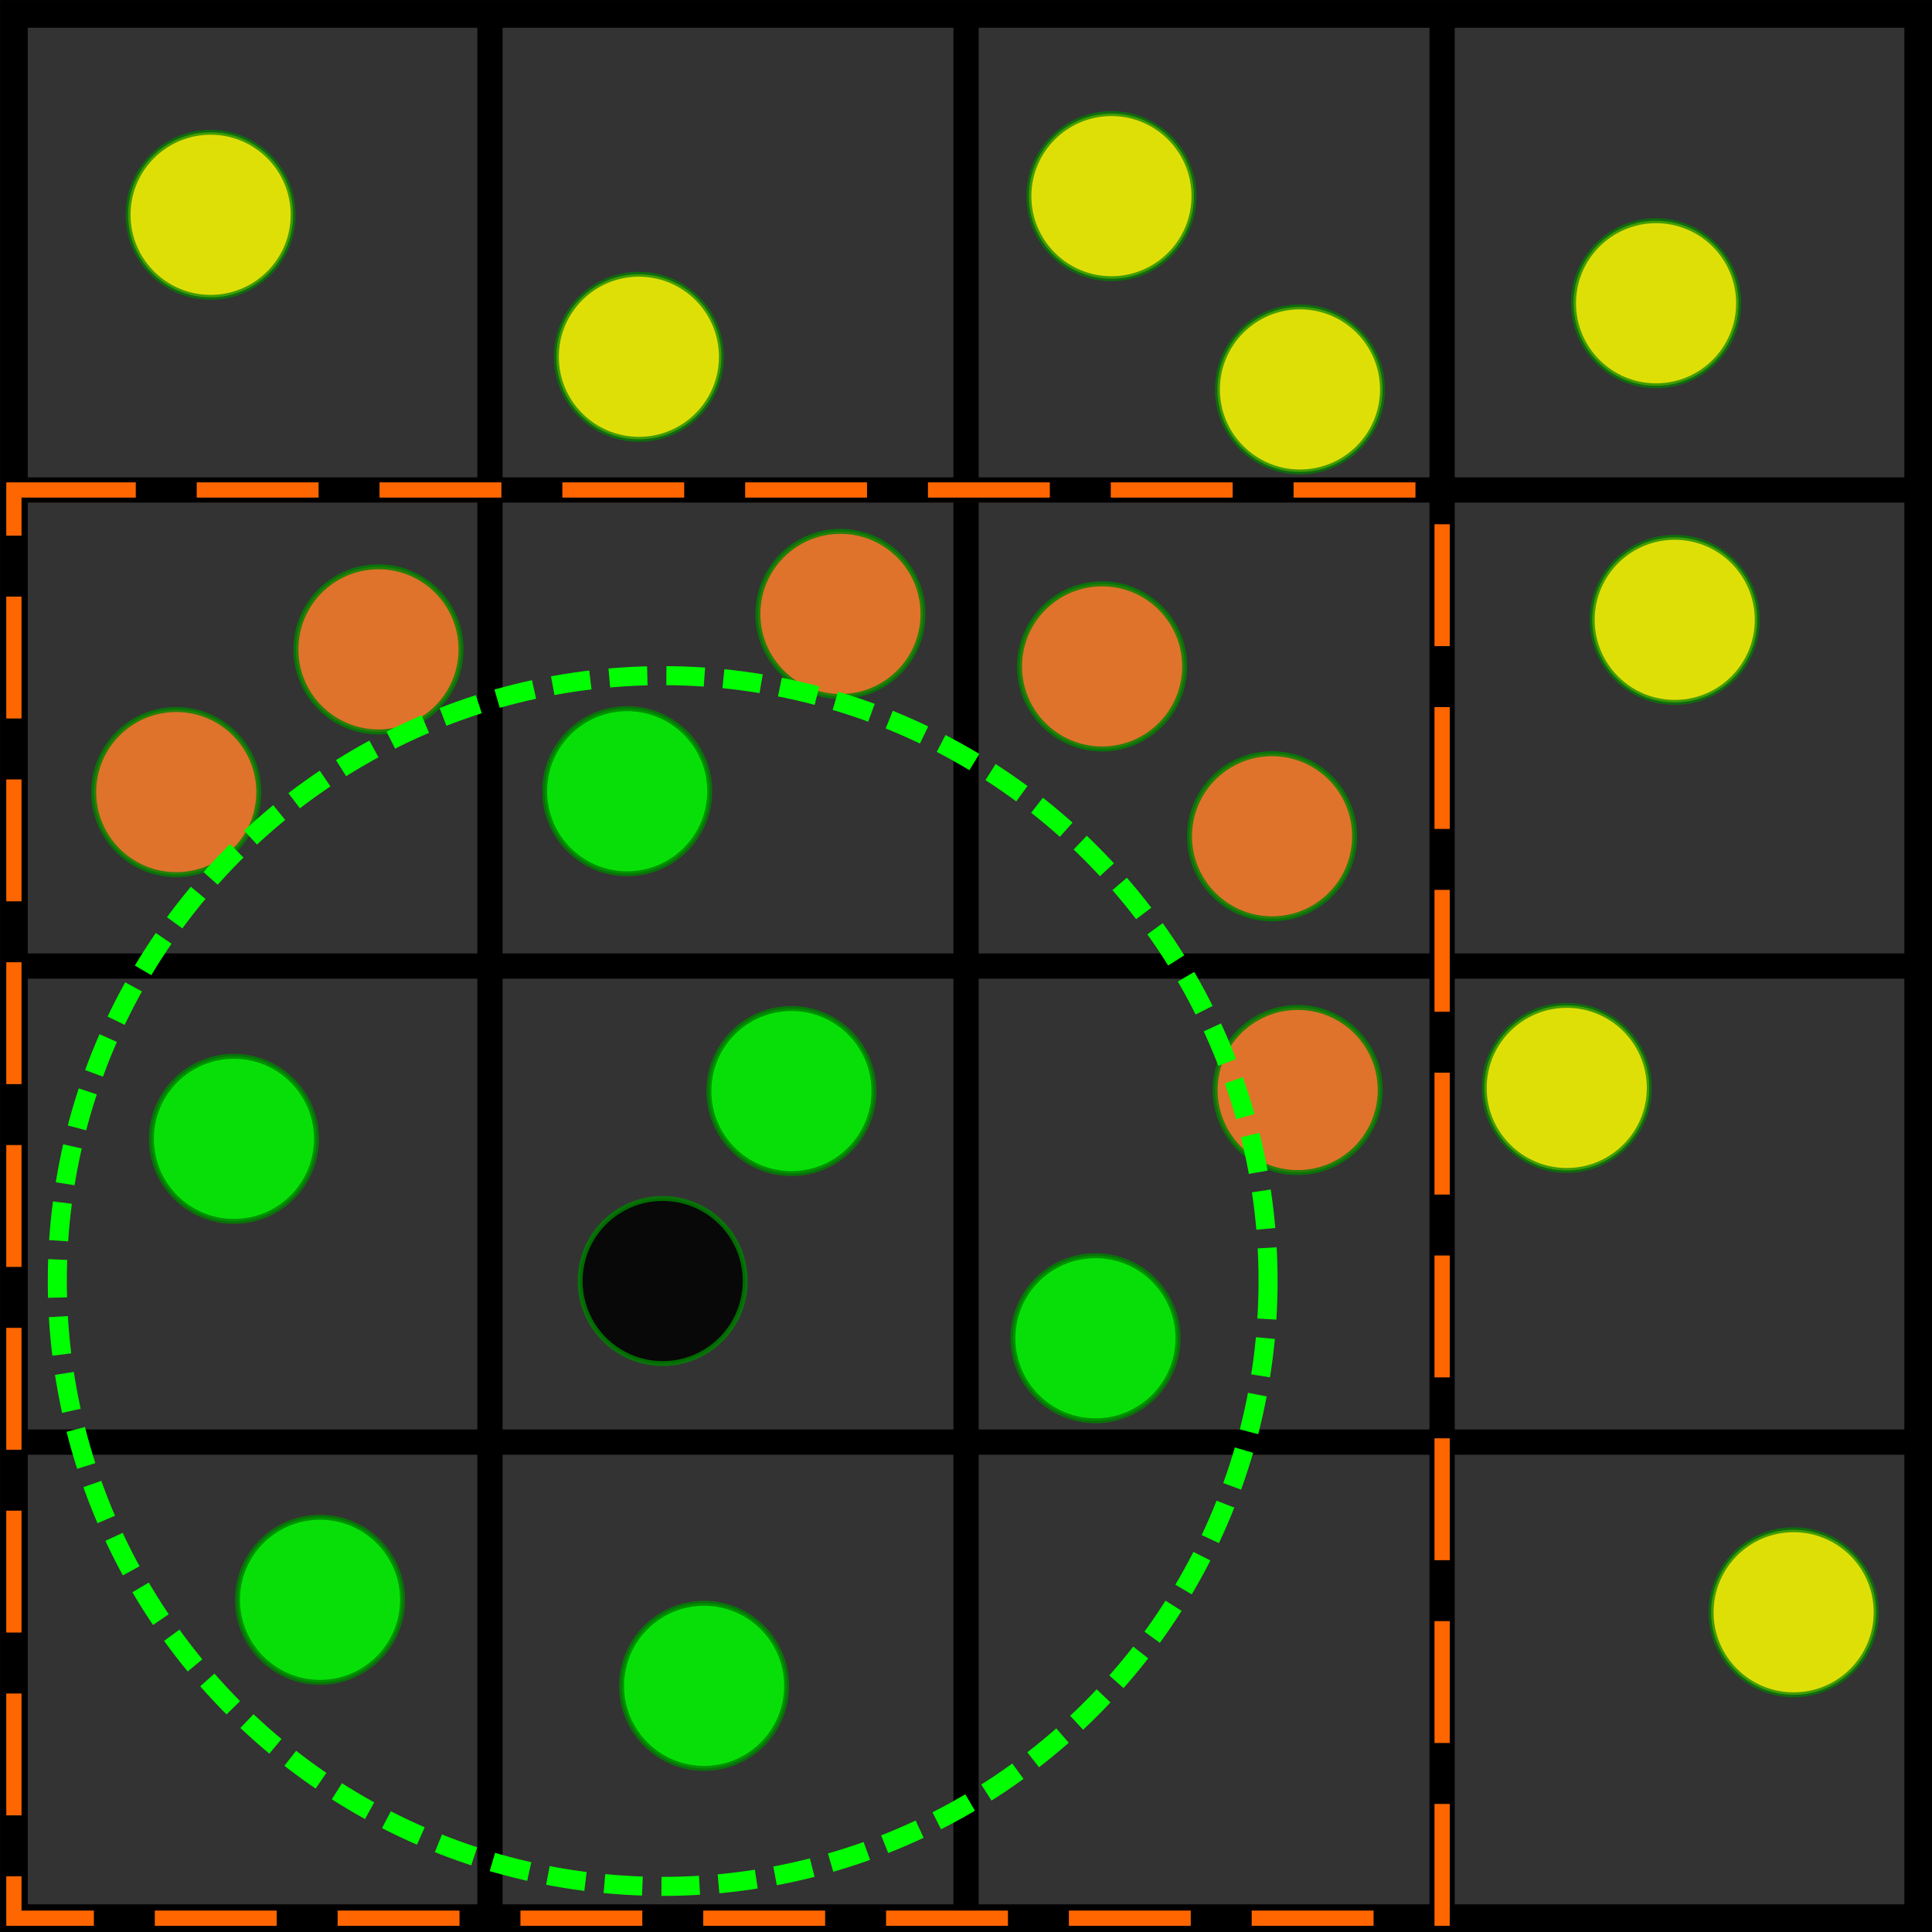 <?xml version="1.0" encoding="UTF-8" standalone="no"?>
<!-- Created with Inkscape (http://www.inkscape.org/) -->

<svg
   width="20.291mm"
   height="20.291mm"
   viewBox="0 0 20.291 20.291"
   version="1.1"
   id="svg5"
   sodipodi:docname="test.svg"
   inkscape:version="1.1.2 (0a00cf5339, 2022-02-04)"
   xmlns:inkscape="http://www.inkscape.org/namespaces/inkscape"
   xmlns:sodipodi="http://sodipodi.sourceforge.net/DTD/sodipodi-0.dtd"
   xmlns="http://www.w3.org/2000/svg"
   xmlns:svg="http://www.w3.org/2000/svg">
  <rect x="0" y="0" width="20.291" height="20.291" fill="#333333" stroke="none"/>
  <sodipodi:namedview
     id="namedview48"
     pagecolor="#ffffff"
     bordercolor="#666666"
     borderopacity="1.0"
     inkscape:pageshadow="2"
     inkscape:pageopacity="0.0"
     inkscape:pagecheckerboard="0"
     inkscape:document-units="mm"
     showgrid="false"
     inkscape:zoom="8.814785"
     inkscape:cx="40.670306"
     inkscape:cy="40.95392"
     inkscape:window-width="1920"
     inkscape:window-height="1020"
     inkscape:window-x="0"
     inkscape:window-y="32"
     inkscape:window-maximized="1"
     inkscape:current-layer="layer1" />
  <defs
     id="defs2">
    <mask
       maskUnits="userSpaceOnUse"
       id="mask2638">
      <rect
         style="opacity:1;fill:#ffffff;stroke:#ffffff;stroke-width:0;stroke-miterlimit:4;stroke-dasharray:none;stroke-dashoffset:0;stroke-opacity:0.998"
         id="rect2640"
         width="25.68"
         height="21.914"
         x="-0.145"
         y="-26.783"
         transform="scale(1,-1)" />
    </mask>
    <mask
       maskUnits="userSpaceOnUse"
       id="mask2746">
      <rect
         style="opacity:1;fill:#ffffff;stroke:#ffffff;stroke-width:0;stroke-miterlimit:4;stroke-dasharray:none;stroke-dashoffset:0;stroke-opacity:0.998"
         id="rect2748"
         width="27.17"
         height="21.092"
         x="-20.146"
         y="4.35"
         transform="scale(-1,1)" />
    </mask>
    <mask
       maskUnits="userSpaceOnUse"
       id="mask2854">
      <rect
         style="opacity:1;fill:#ffffff;stroke:#ffffff;stroke-width:0;stroke-miterlimit:4;stroke-dasharray:none;stroke-dashoffset:0;stroke-opacity:0.998"
         id="rect2856"
         width="25.141"
         height="20.383"
         x="-2.503"
         y="-25.235"
         transform="scale(1,-1)" />
    </mask>
    <mask
       maskUnits="userSpaceOnUse"
       id="mask2962">
      <rect
         style="opacity:1;fill:#ffffff;stroke:#ffffff;stroke-width:0;stroke-miterlimit:4;stroke-dasharray:none;stroke-dashoffset:0;stroke-opacity:0.998"
         id="rect2964"
         width="21.021"
         height="20.29"
         x="-0.886"
         y="4.849" />
    </mask>
  </defs>
  <g
     id="layer1"
     transform="translate(-92.616,-140.854)">
    <g
       inkscape:label="GridCartesian:X4:Y4"
       transform="translate(92.762,141)"
       id="g1995">
      <g
         inkscape:label="MajorXGridlines"
         id="g1983">
        <path
           style="fill:none;stroke:#000000;stroke-width:0.265"
           d="M 5,0 V 20"
           inkscape:label="MajorXDiv1"
           id="path1977" />
        <path
           style="fill:none;stroke:#000000;stroke-width:0.265"
           d="M 10,0 V 20"
           inkscape:label="MajorXDiv2"
           id="path1979" />
        <path
           style="fill:none;stroke:#000000;stroke-width:0.265"
           d="M 15,0 V 20"
           inkscape:label="MajorXDiv3"
           id="path1981" />
      </g>
      <g
         inkscape:label="MajorYGridlines"
         id="g1991">
        <path
           style="fill:none;stroke:#000000;stroke-width:0.265"
           d="M 0,5 H 20"
           inkscape:label="MajorYDiv1"
           id="path1985" />
        <path
           style="fill:none;stroke:#000000;stroke-width:0.265"
           d="M 0,10 H 20"
           inkscape:label="MajorYDiv2"
           id="path1987" />
        <path
           style="fill:none;stroke:#000000;stroke-width:0.265"
           d="M 0,15 H 20"
           inkscape:label="MajorYDiv3"
           id="path1989" />
      </g>
      <rect
         x="0"
         y="0"
         width="20"
         height="20"
         style="fill:none;stroke:#000000;stroke-width:0.291"
         inkscape:label="Border"
         id="rect1993" />
    </g>
    <circle
       style="opacity:0.843;fill:#00ff00;stroke:#008000;stroke-width:0.052;stroke-miterlimit:4;stroke-dasharray:none;stroke-opacity:0.97"
       id="path908"
       cx="99.203"
       cy="149.164"
       r="0.867" />
    <circle
       style="opacity:0.843;fill:#ff7f2a;stroke:#008000;stroke-width:0.052;stroke-miterlimit:4;stroke-dasharray:none;stroke-opacity:0.97"
       id="path908-3"
       cx="101.443"
       cy="147.302"
       r="0.867" />
    <circle
       style="opacity:0.843;fill:#ff7f2a;stroke:#008000;stroke-width:0.052;stroke-miterlimit:4;stroke-dasharray:none;stroke-opacity:0.97"
       id="path908-3-6"
       cx="104.191"
       cy="147.853"
       r="0.867" />
    <circle
       style="opacity:0.843;fill:#ff7f2a;stroke:#008000;stroke-width:0.052;stroke-miterlimit:4;stroke-dasharray:none;stroke-opacity:0.97"
       id="path908-3-7"
       cx="105.976"
       cy="149.637"
       r="0.867" />
    <circle
       style="opacity:0.843;fill:#00ff00;stroke:#008000;stroke-width:0.052;stroke-miterlimit:4;stroke-dasharray:none;stroke-opacity:0.97"
       id="path908-3-5"
       cx="100.928"
       cy="152.313"
       r="0.867" />
    <circle
       style="opacity:0.843;fill:#ff7f2a;stroke:#008000;stroke-width:0.052;stroke-miterlimit:4;stroke-dasharray:none;stroke-opacity:0.97"
       id="path908-3-8"
       cx="96.591"
       cy="147.674"
       r="0.867" />
    <circle
       style="opacity:0.843;fill:#000000;stroke:#008000;stroke-width:0.052;stroke-miterlimit:4;stroke-dasharray:none;stroke-opacity:0.97"
       id="path908-3-3"
       cx="99.576"
       cy="154.308"
       r="0.867" />
    <circle
       style="opacity:0.843;fill:#ffff00;stroke:#008000;stroke-width:0.052;stroke-miterlimit:4;stroke-dasharray:none;stroke-opacity:0.843"
       id="path908-3-56"
       cx="94.828"
       cy="143.11"
       r="0.867" />
    <circle
       style="opacity:0.843;fill:#ffff00;stroke:#008000;stroke-width:0.052;stroke-miterlimit:4;stroke-dasharray:none;stroke-opacity:0.843"
       id="path908-3-2"
       cx="99.326"
       cy="144.601"
       r="0.867" />
    <circle
       style="opacity:0.843;fill:#ffff00;stroke:#008000;stroke-width:0.052;stroke-miterlimit:4;stroke-dasharray:none;stroke-opacity:0.843"
       id="path908-3-2-7"
       cx="110.205"
       cy="147.364"
       r="0.867" />
    <circle
       style="opacity:0.843;fill:#ffff00;stroke:#008000;stroke-width:0.052;stroke-miterlimit:4;stroke-dasharray:none;stroke-opacity:0.843"
       id="path908-3-2-9"
       cx="110.009"
       cy="144.039"
       r="0.867" />
    <circle
       style="opacity:0.843;fill:#ffff00;stroke:#008000;stroke-width:0.052;stroke-miterlimit:4;stroke-dasharray:none;stroke-opacity:0.843"
       id="path908-3-2-2"
       cx="109.071"
       cy="152.28"
       r="0.867" />
    <circle
       style="opacity:0.843;fill:#ffff00;stroke:#008000;stroke-width:0.052;stroke-miterlimit:4;stroke-dasharray:none;stroke-opacity:0.843"
       id="path908-3-2-0"
       cx="111.454"
       cy="157.787"
       r="0.867" />
    <circle
       style="opacity:0.843;fill:#ffff00;stroke:#008000;stroke-width:0.052;stroke-miterlimit:4;stroke-dasharray:none;stroke-opacity:0.843"
       id="path908-3-9"
       cx="104.289"
       cy="142.914"
       r="0.867" />
    <circle
       style="opacity:0.843;fill:#ffff00;stroke:#008000;stroke-width:0.052;stroke-miterlimit:4;stroke-dasharray:none;stroke-opacity:0.843"
       id="path908-3-1"
       cx="106.269"
       cy="144.944"
       r="0.867" />
    <circle
       style="opacity:0.843;fill:#ff7f2a;stroke:#008000;stroke-width:0.052;stroke-miterlimit:4;stroke-dasharray:none;stroke-opacity:0.97"
       id="path908-3-27"
       cx="94.467"
       cy="149.173"
       r="0.867" />
    <circle
       style="opacity:0.843;fill:#00ff00;stroke:#008000;stroke-width:0.052;stroke-miterlimit:4;stroke-dasharray:none;stroke-opacity:0.97"
       id="path908-3-0"
       cx="95.073"
       cy="152.815"
       r="0.867" />
    <circle
       style="opacity:0.843;fill:#00ff00;stroke:#008000;stroke-width:0.052;stroke-miterlimit:4;stroke-dasharray:none;stroke-opacity:0.97"
       id="path908-3-93"
       cx="95.977"
       cy="157.656"
       r="0.867" />
    <circle
       style="opacity:0.843;fill:#00ff00;stroke:#008000;stroke-width:0.052;stroke-miterlimit:4;stroke-dasharray:none;stroke-opacity:0.97"
       id="path908-3-60"
       cx="100.011"
       cy="158.56"
       r="0.867" />
    <circle
       style="opacity:0.843;fill:#00ff00;stroke:#008000;stroke-width:0.052;stroke-miterlimit:4;stroke-dasharray:none;stroke-opacity:0.97"
       id="path908-3-62"
       cx="104.121"
       cy="154.909"
       r="0.867" />
    <circle
       style="opacity:0.843;fill:#ff7f2a;stroke:#008000;stroke-width:0.052;stroke-miterlimit:4;stroke-dasharray:none;stroke-opacity:0.97"
       id="path908-3-61"
       cx="106.245"
       cy="152.302"
       r="0.867" />
    <circle
       style="opacity:1;fill:none;stroke:#00ff00;stroke-width:0.2;stroke-miterlimit:4;stroke-dasharray:0.4, 0.2;stroke-dashoffset:0;stroke-opacity:0.997"
       id="path1518"
       cx="99.576"
       cy="154.308"
       r="6.358" />
    <rect
       style="opacity:1;fill:none;stroke:#ff6600;stroke-width:0.16;stroke-miterlimit:4;stroke-dasharray:1.28, 0.64;stroke-dashoffset:0;stroke-opacity:0.998"
       id="rect2988"
       width="15"
       height="15"
       x="92.762"
       y="146" />
  </g>
</svg>
